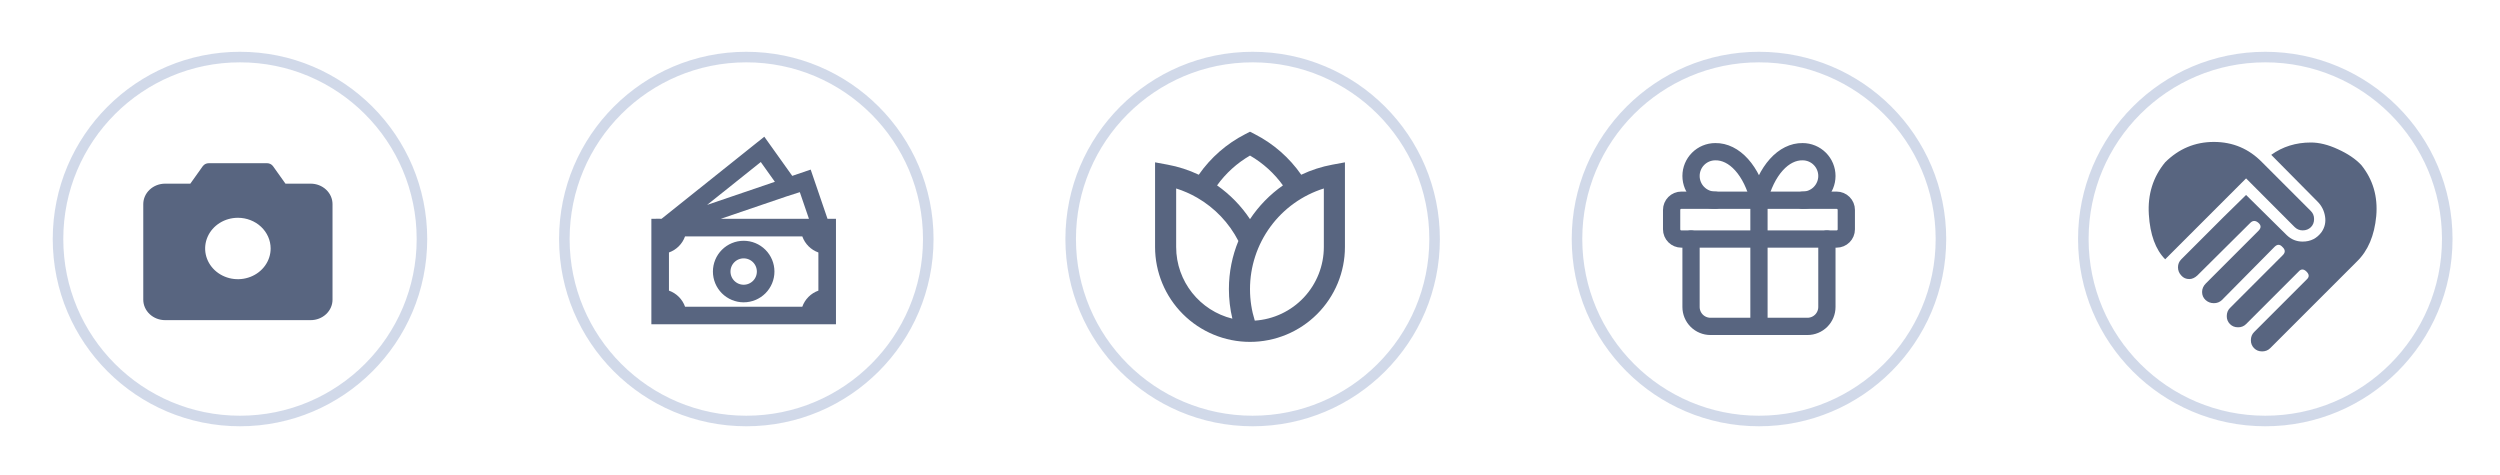 <svg width="237" height="45" viewBox="0 0 237 45" fill="none" xmlns="http://www.w3.org/2000/svg">
<path opacity="0.5" d="M22.75 39.91C32.277 39.91 40 32.187 40 22.66C40 13.133 32.277 5.41 22.75 5.41C13.223 5.41 5.5 13.133 5.5 22.66C5.5 32.187 13.223 39.91 22.75 39.91Z" stroke="#A5B5D4"/>
<g clip-path="url(#clip0_1289_4989)">
<path d="M29.453 17.411H27.062L25.886 15.759C25.823 15.67 25.738 15.598 25.638 15.547C25.538 15.497 25.426 15.471 25.312 15.471H19.793C19.679 15.471 19.567 15.497 19.467 15.547C19.367 15.598 19.282 15.67 19.219 15.759L18.043 17.411H15.652C15.104 17.411 14.577 17.616 14.189 17.98C13.801 18.344 13.582 18.837 13.582 19.352V28.408C13.582 28.923 13.801 29.416 14.189 29.78C14.577 30.144 15.104 30.349 15.652 30.349H29.453C30.002 30.349 30.528 30.144 30.916 29.78C31.304 29.416 31.523 28.923 31.523 28.408V19.352C31.523 18.837 31.304 18.344 30.916 17.98C30.528 17.616 30.002 17.411 29.453 17.411ZM25.657 23.557C25.657 24.132 25.475 24.695 25.134 25.174C24.793 25.653 24.308 26.026 23.741 26.246C23.173 26.466 22.549 26.524 21.947 26.412C21.345 26.299 20.791 26.022 20.357 25.615C19.923 25.208 19.627 24.689 19.507 24.125C19.387 23.56 19.449 22.975 19.684 22.443C19.919 21.911 20.317 21.456 20.828 21.136C21.338 20.816 21.938 20.646 22.552 20.646C23.376 20.646 24.166 20.952 24.748 21.498C25.33 22.044 25.657 22.785 25.657 23.557Z" fill="#586580"/>
</g>
<path opacity="0.5" d="M70.75 39.91C80.277 39.91 88 32.187 88 22.66C88 13.133 80.277 5.41 70.75 5.41C61.223 5.41 53.5 13.133 53.5 22.66C53.5 32.187 61.223 39.91 70.75 39.91Z" stroke="#A5B5D4"/>
<g clip-path="url(#clip1_1289_4989)">
<path d="M71.738 24.505L71.384 24.859L71.738 24.505C71.409 24.177 70.964 23.993 70.5 23.993C70.036 23.993 69.591 24.177 69.263 24.505L69.616 24.859L69.263 24.505C68.934 24.834 68.75 25.279 68.75 25.743C68.75 26.207 68.934 26.652 69.263 26.98C69.591 27.308 70.036 27.493 70.5 27.493C70.964 27.493 71.409 27.308 71.738 26.98C72.066 26.652 72.25 26.207 72.25 25.743C72.25 25.279 72.066 24.834 71.738 24.505ZM68.791 24.034C69.245 23.581 69.859 23.326 70.5 23.326C71.141 23.326 71.756 23.581 72.209 24.034C72.662 24.487 72.917 25.102 72.917 25.743C72.917 26.384 72.662 26.998 72.209 27.452C71.756 27.905 71.141 28.16 70.5 28.16C69.859 28.16 69.245 27.905 68.791 27.452C68.338 26.998 68.084 26.384 68.084 25.743C68.084 25.102 68.338 24.487 68.791 24.034Z" fill="#586580" stroke="#586580"/>
<path d="M75.105 16.673L72.456 12.959L62.715 20.741L62.175 20.735V20.743H61.75V30.743H79.25V20.743H78.448L76.853 16.077L75.105 16.673ZM76.688 20.743H68.331L74.555 18.622L75.823 18.216L76.688 20.743ZM73.458 17.235L67.033 19.425L72.122 15.36L73.458 17.235ZM63.417 27.551V23.934C63.768 23.809 64.088 23.608 64.351 23.344C64.615 23.081 64.817 22.761 64.942 22.41H76.058C76.183 22.762 76.385 23.081 76.648 23.345C76.912 23.608 77.232 23.81 77.583 23.935V27.552C77.232 27.676 76.912 27.878 76.648 28.142C76.385 28.405 76.183 28.725 76.058 29.076H64.943C64.819 28.725 64.617 28.405 64.353 28.141C64.088 27.877 63.769 27.675 63.417 27.551Z" fill="#586580"/>
</g>
<path opacity="0.5" d="M118.75 39.91C128.277 39.91 136 32.187 136 22.66C136 13.133 128.277 5.41 118.75 5.41C109.223 5.41 101.5 13.133 101.5 22.66C101.5 32.187 109.223 39.91 118.75 39.91Z" stroke="#A5B5D4"/>
<path d="M118.5 12.486L118.955 12.719C120.716 13.621 122.228 14.941 123.357 16.565C124.298 16.118 125.294 15.796 126.319 15.608L127.5 15.39V23.41C127.5 25.797 126.552 28.087 124.864 29.774C123.176 31.462 120.887 32.41 118.5 32.41C116.113 32.41 113.824 31.462 112.136 29.774C110.448 28.087 109.5 25.797 109.5 23.41V15.39L110.68 15.608C111.705 15.796 112.701 16.118 113.643 16.565C114.772 14.941 116.284 13.621 118.045 12.719L118.5 12.486ZM115.378 17.575C116.609 18.438 117.668 19.523 118.5 20.775C119.332 19.523 120.391 18.438 121.622 17.575C120.793 16.423 119.729 15.459 118.5 14.747C117.271 15.459 116.207 16.423 115.378 17.575ZM117.399 22.844C116.517 21.131 115.16 19.707 113.491 18.742C112.861 18.379 112.194 18.085 111.5 17.867V23.41C111.5 26.7 113.77 29.46 116.829 30.21C116.61 29.293 116.5 28.353 116.5 27.41C116.5 25.793 116.819 24.251 117.399 22.844ZM118.954 30.395C120.728 30.28 122.392 29.494 123.608 28.197C124.823 26.899 125.5 25.188 125.5 23.41V17.867C123.469 18.505 121.695 19.775 120.436 21.491C119.177 23.208 118.499 25.282 118.5 27.41C118.5 28.451 118.659 29.454 118.953 30.395" fill="#586580"/>
<path opacity="0.5" d="M166.75 39.91C176.277 39.91 184 32.187 184 22.66C184 13.133 176.277 5.41 166.75 5.41C157.223 5.41 149.5 13.133 149.5 22.66C149.5 32.187 157.223 39.91 166.75 39.91Z" stroke="#A5B5D4"/>
<path d="M166.75 18.98V30.941M158.47 19.901C158.47 19.657 158.567 19.422 158.739 19.25C158.912 19.077 159.146 18.98 159.39 18.98H174.11C174.354 18.98 174.588 19.077 174.76 19.25C174.933 19.422 175.03 19.657 175.03 19.901V21.741C175.03 21.985 174.933 22.218 174.76 22.391C174.588 22.564 174.354 22.66 174.11 22.66H159.39C159.146 22.66 158.912 22.564 158.739 22.391C158.567 22.218 158.47 21.985 158.47 21.741V19.901Z" stroke="#586580" stroke-width="1.636" stroke-linecap="round" stroke-linejoin="round"/>
<path d="M173.19 22.661V29.101C173.19 29.589 172.996 30.057 172.651 30.402C172.306 30.747 171.838 30.941 171.35 30.941H162.15C161.662 30.941 161.194 30.747 160.848 30.402C160.503 30.057 160.31 29.589 160.31 29.101V22.661M162.61 18.981C162 18.981 161.415 18.739 160.983 18.308C160.552 17.876 160.31 17.291 160.31 16.681C160.31 16.071 160.552 15.486 160.983 15.055C161.415 14.624 162 14.381 162.61 14.381C163.497 14.366 164.367 14.796 165.105 15.617C165.844 16.438 166.417 17.61 166.75 18.981C167.082 17.61 167.655 16.438 168.394 15.617C169.132 14.796 170.002 14.366 170.89 14.381C171.5 14.381 172.085 14.624 172.516 15.055C172.947 15.486 173.19 16.071 173.19 16.681C173.19 17.291 172.947 17.876 172.516 18.308C172.085 18.739 171.5 18.981 170.89 18.981" stroke="#586580" stroke-width="1.636" stroke-linecap="round" stroke-linejoin="round"/>
<path opacity="0.5" d="M214.75 39.91C224.277 39.91 232 32.187 232 22.66C232 13.133 224.277 5.41 214.75 5.41C205.223 5.41 197.5 13.133 197.5 22.66C197.5 32.187 205.223 39.91 214.75 39.91Z" stroke="#A5B5D4"/>
<path d="M215.313 14.679C216.396 13.899 217.653 13.509 219.072 13.509C219.852 13.509 220.708 13.715 221.639 14.148C222.571 14.571 223.308 15.069 223.849 15.643C224.965 17.03 225.431 18.644 225.268 20.486C225.095 22.328 224.488 23.768 223.438 24.787L215.215 33.009C215.009 33.215 214.749 33.313 214.446 33.313C214.143 33.313 213.893 33.215 213.688 33.009C213.587 32.911 213.509 32.792 213.457 32.662C213.404 32.531 213.38 32.391 213.384 32.251C213.384 31.948 213.482 31.688 213.688 31.482L218.66 26.509C218.931 26.271 218.931 26.022 218.66 25.751C218.389 25.48 218.14 25.48 217.902 25.751L212.929 30.723C212.829 30.824 212.709 30.904 212.576 30.956C212.444 31.008 212.302 31.032 212.16 31.027C211.857 31.027 211.608 30.929 211.402 30.723C211.302 30.625 211.223 30.506 211.171 30.376C211.118 30.245 211.094 30.106 211.098 29.965C211.098 29.662 211.196 29.402 211.402 29.196L216.374 24.223C216.667 23.953 216.667 23.682 216.374 23.411C216.125 23.14 215.887 23.14 215.616 23.411L210.643 28.438C210.542 28.537 210.422 28.615 210.29 28.667C210.157 28.719 210.016 28.744 209.874 28.741C209.571 28.741 209.311 28.643 209.083 28.438C208.867 28.232 208.758 27.983 208.758 27.679C208.758 27.376 208.878 27.105 209.116 26.867L214.099 21.883C214.37 21.613 214.37 21.363 214.099 21.125C213.828 20.887 213.568 20.887 213.33 21.125L208.303 26.119C208.065 26.336 207.816 26.455 207.545 26.455C207.242 26.455 206.982 26.347 206.787 26.119C206.581 25.903 206.473 25.643 206.473 25.339C206.473 25.036 206.581 24.787 206.787 24.581C210.102 21.244 212.149 19.229 212.929 18.482L216.786 22.295C217.208 22.696 217.696 22.902 218.292 22.902C219.05 22.902 219.646 22.598 220.09 21.992C220.393 21.548 220.502 21.06 220.415 20.518C220.328 19.977 220.101 19.522 219.733 19.143L215.313 14.679ZM217.544 21.537L212.929 16.911L205.259 24.581C204.349 23.66 203.829 22.252 203.71 20.334C203.591 18.428 204.111 16.77 205.259 15.383C206.548 14.105 208.087 13.455 209.874 13.455C211.673 13.455 213.2 14.105 214.446 15.383L219.072 20.009C219.278 20.215 219.375 20.464 219.375 20.768C219.375 21.071 219.278 21.331 219.072 21.537C218.866 21.732 218.617 21.84 218.292 21.84C217.999 21.84 217.75 21.732 217.544 21.537Z" fill="#586580"/>
<defs>
<clipPath id="clip0_1289_4989">
<rect width="18.926" height="16.56" fill="white" transform="translate(13.09 14.381)"/>
</clipPath>
<clipPath id="clip1_1289_4989">
<rect width="20" height="20" fill="white" transform="translate(60.5 12.41)"/>
</clipPath>
</defs>
</svg>
